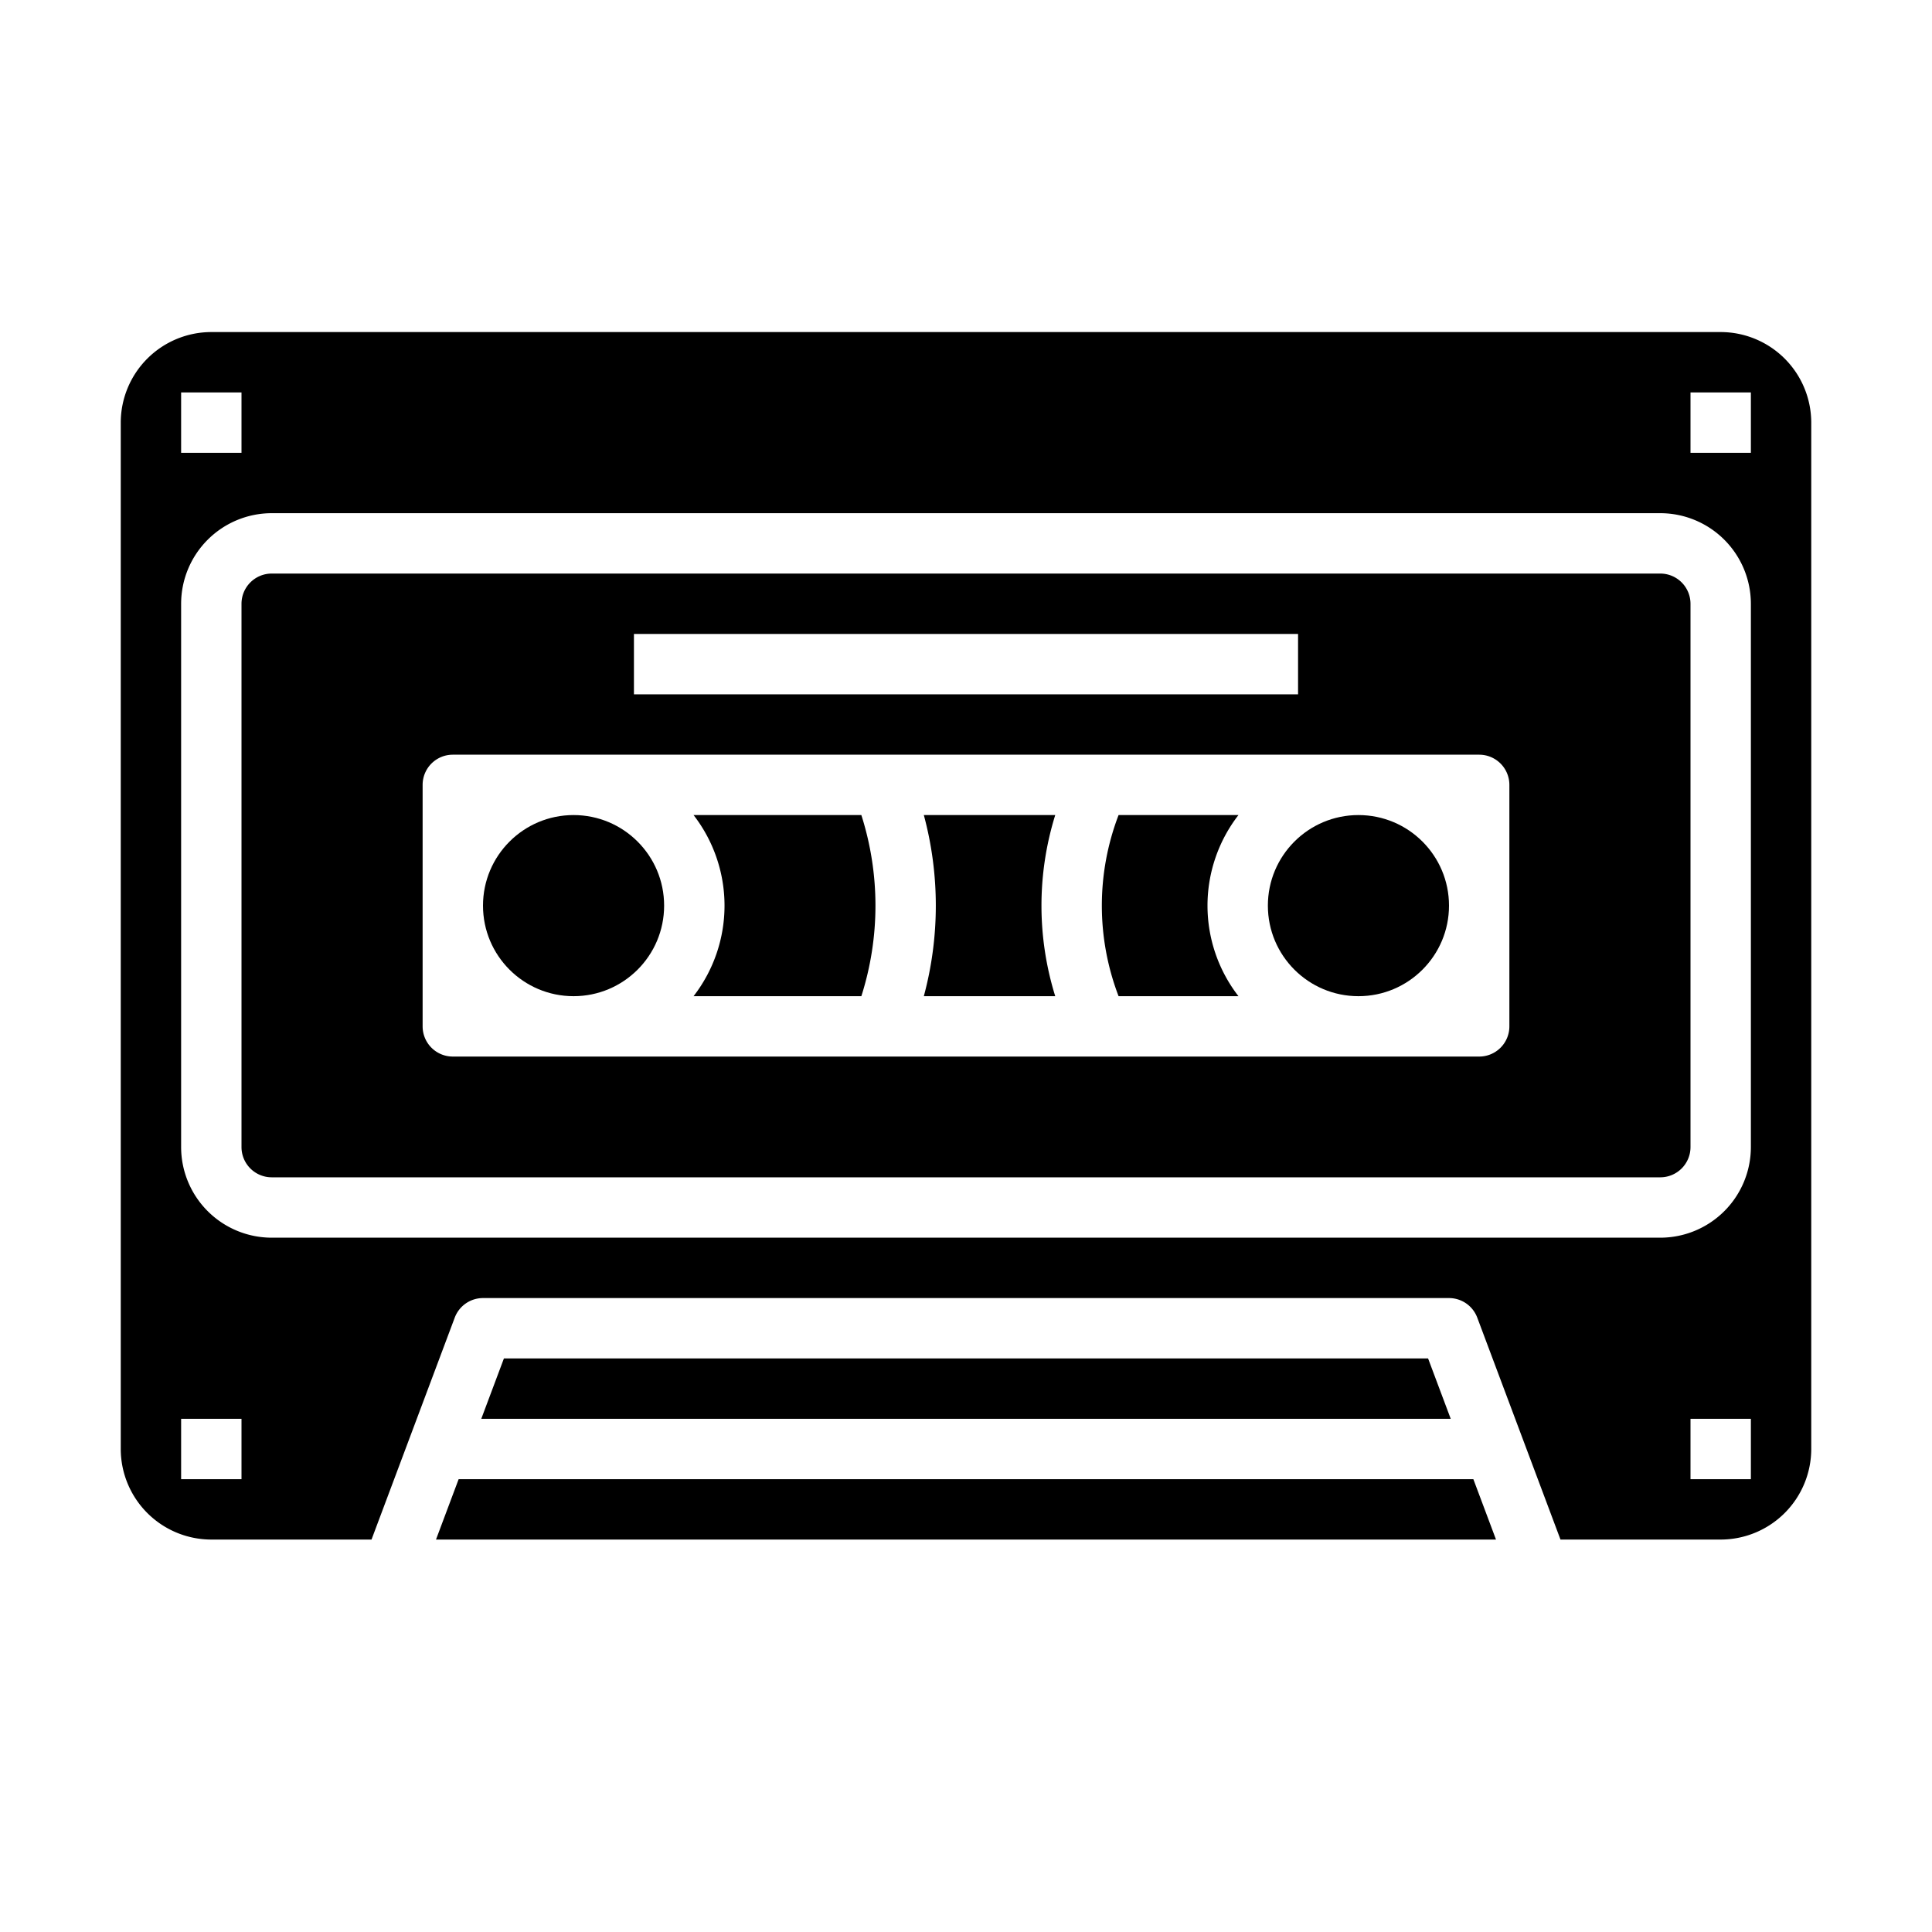 <svg id="icon" height="512" viewBox="0 0 512 512" width="512" xmlns="http://www.w3.org/2000/svg"><path d="m296.434 216a67.17 67.17 0 0 0 0 48h31.771a39.2 39.2 0 0 1 0-48z"/><path d="m183.8 216a39.2 39.2 0 0 1 0 48h44.467a78.916 78.916 0 0 0 0-48z"/><path d="m244.825 216a92.3 92.3 0 0 1 0 48h34.824a80.75 80.75 0 0 1 0-48z"/><circle cx="152" cy="240" r="24"/><path d="m133.543 360-6 16h256.914l-6-16z"/><path d="m456 88h-400a24.027 24.027 0 0 0 -24 24v272a24.027 24.027 0 0 0 24 24h42.455l22.053-58.809a8 8 0 0 1 7.492-5.191h256a8 8 0 0 1 7.492 5.191l22.053 58.809h42.455a24.027 24.027 0 0 0 24-24v-272a24.027 24.027 0 0 0 -24-24zm-408 16h16v16h-16zm16 288h-16v-16h16zm400 0h-16v-16h16zm0-88a24.027 24.027 0 0 1 -24 24h-368a24.027 24.027 0 0 1 -24-24v-144a24.027 24.027 0 0 1 24-24h368a24.027 24.027 0 0 1 24 24zm0-184h-16v-16h16z"/><path d="m440 152h-368a8.011 8.011 0 0 0 -8 8v144a8.011 8.011 0 0 0 8 8h368a8.011 8.011 0 0 0 8-8v-144a8.011 8.011 0 0 0 -8-8zm-272 16h176v16h-176zm232 104a8 8 0 0 1 -8 8h-272a8 8 0 0 1 -8-8v-64a8 8 0 0 1 8-8h272a8 8 0 0 1 8 8z"/><circle cx="360" cy="240" r="24"/><path d="m121.543 392-6 16h280.914l-6-16z"/></svg>
